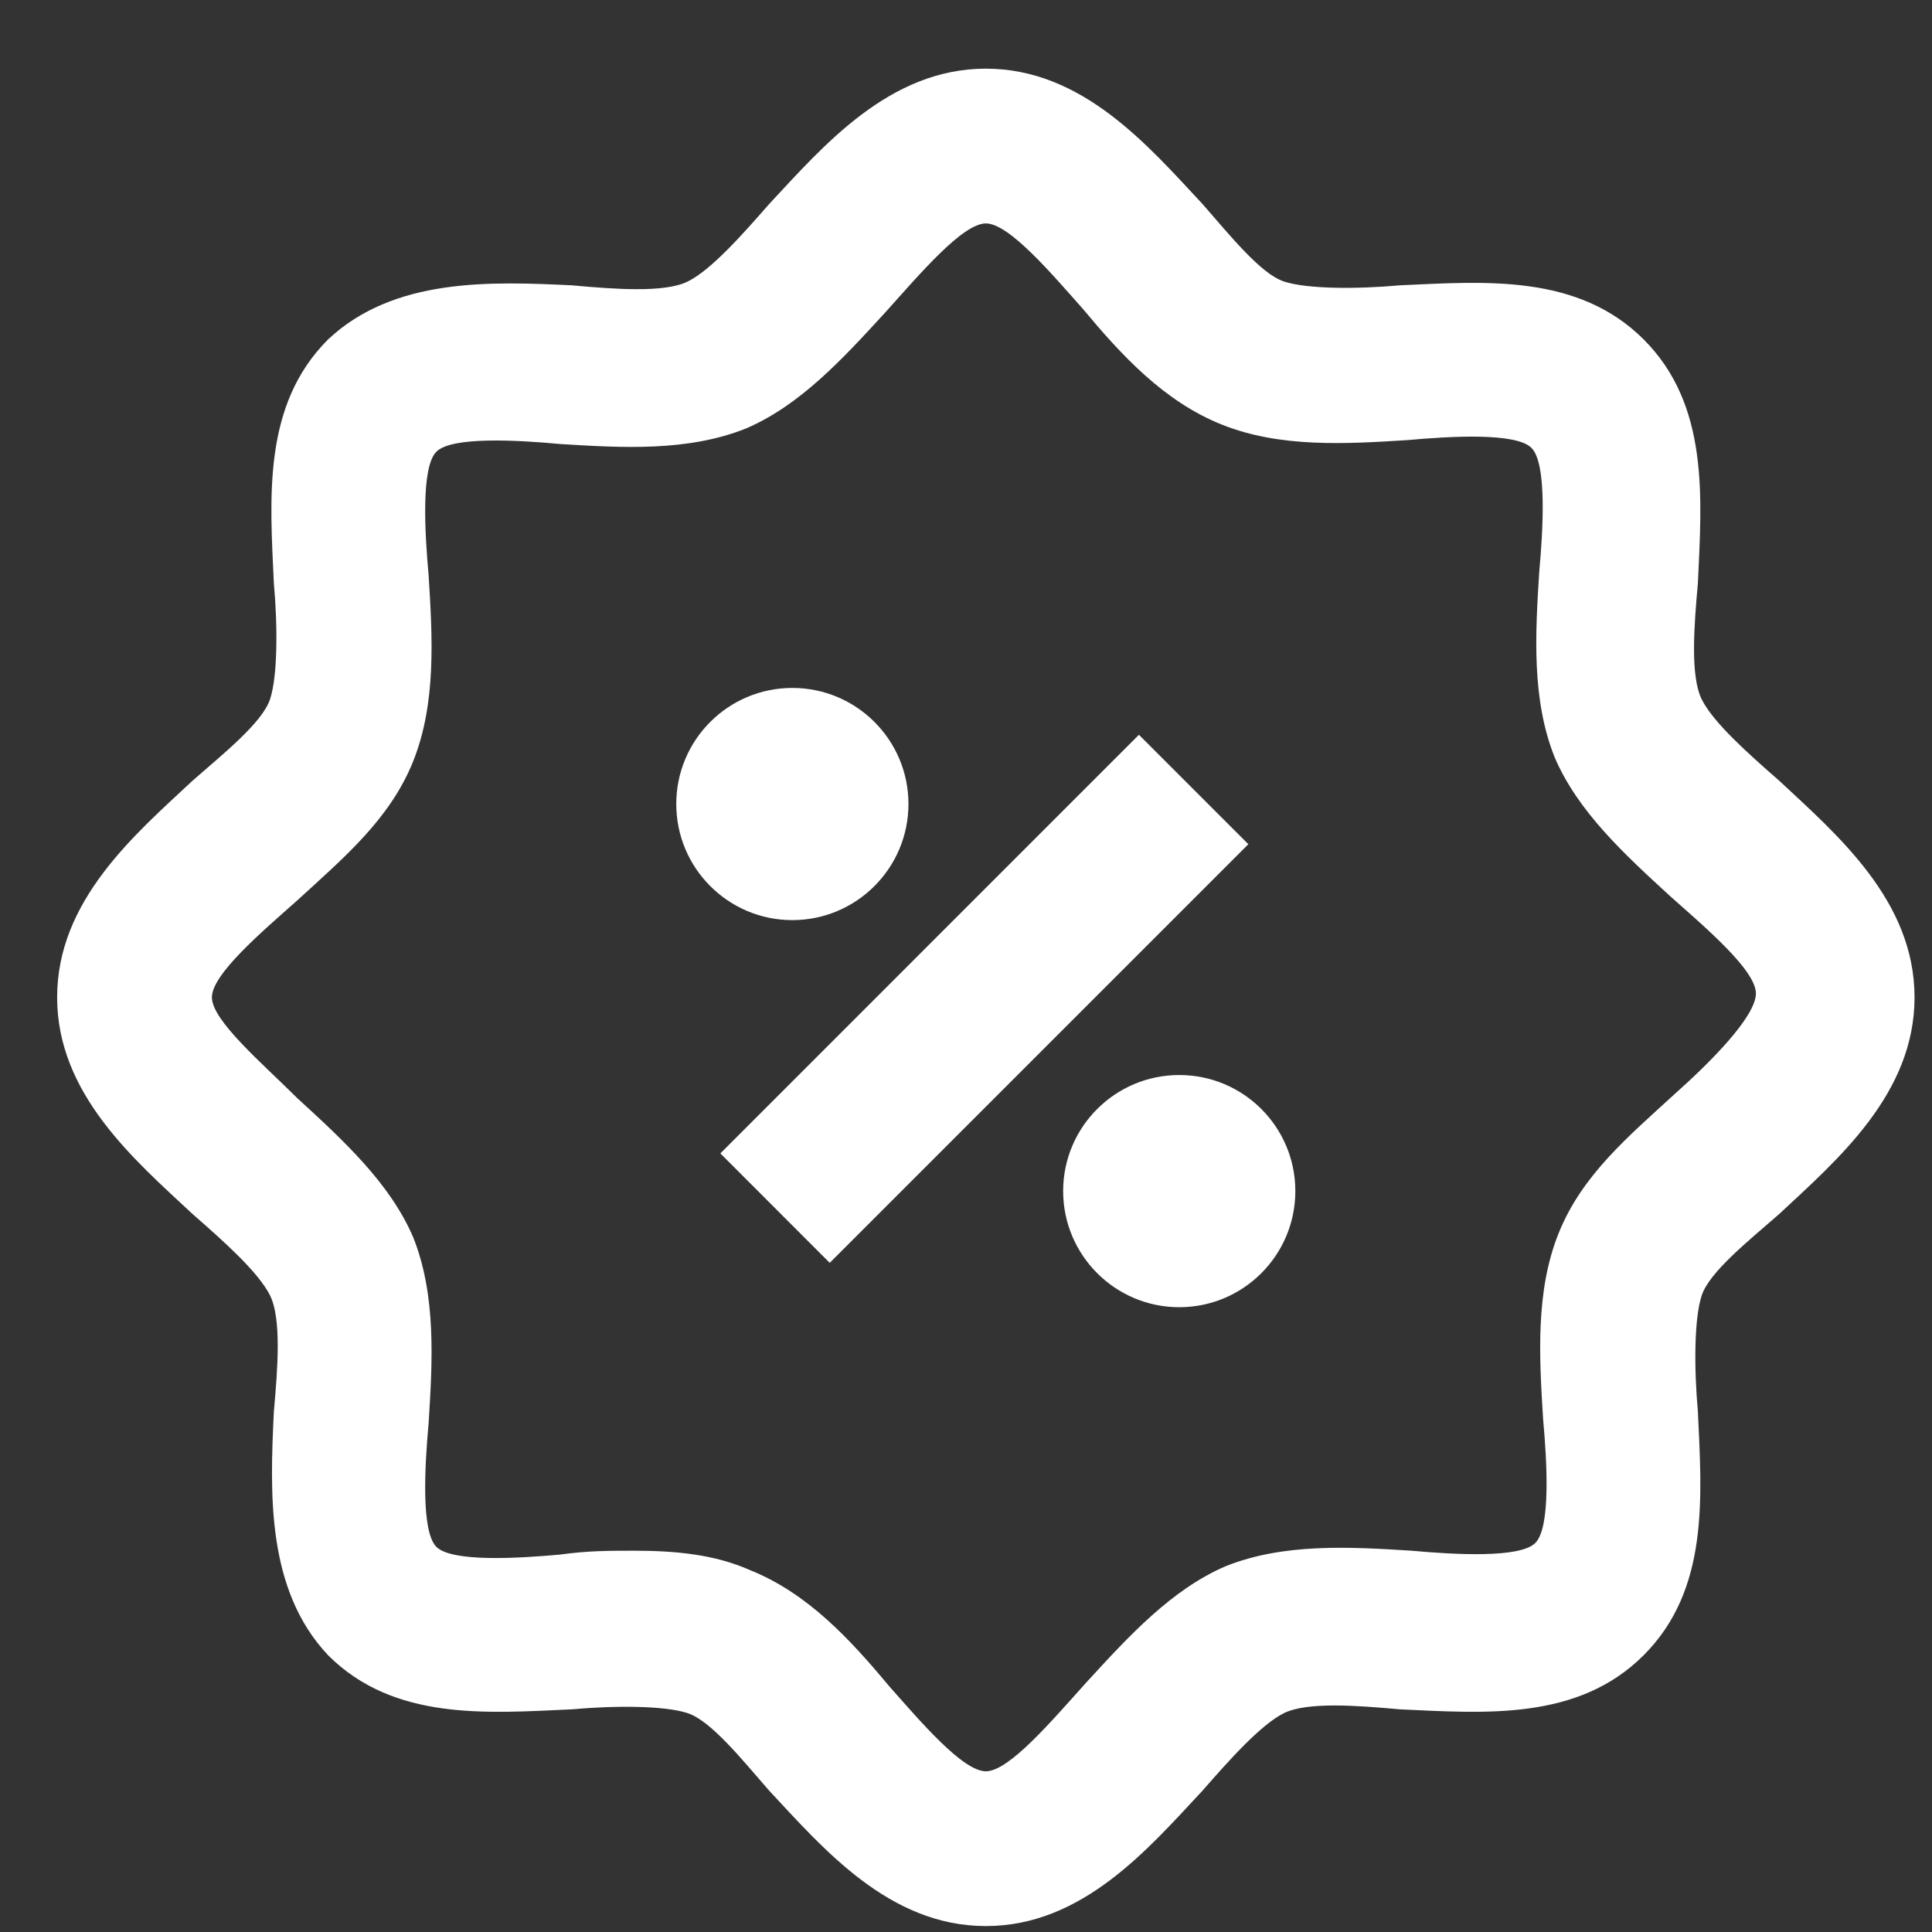 <svg width="28" height="28" viewBox="0 0 28 28" fill="none" xmlns="http://www.w3.org/2000/svg">
<rect x="0" y="0" width="28" height="28" fill="#333333" stroke="none"/>
<path d="M25.785 11.314C25.336 10.921 24.831 10.473 24.663 10.136C24.495 9.799 24.551 9.07 24.607 8.454C24.663 7.22 24.775 5.874 23.822 4.92C22.868 3.967 21.522 4.079 20.288 4.135C19.672 4.191 18.943 4.191 18.606 4.079C18.27 3.967 17.821 3.406 17.428 2.957C16.643 2.116 15.69 0.995 14.288 0.995C12.886 0.995 11.932 2.116 11.147 2.957C10.755 3.406 10.306 3.911 9.969 4.079C9.633 4.247 8.904 4.191 8.287 4.135C7.109 4.079 5.707 4.023 4.754 4.92C3.8 5.874 3.913 7.22 3.969 8.454C4.025 9.07 4.025 9.799 3.913 10.136C3.8 10.473 3.24 10.921 2.791 11.314C1.95 12.099 0.828 13.052 0.828 14.454C0.828 15.856 1.95 16.81 2.791 17.595C3.24 17.987 3.744 18.436 3.913 18.773C4.081 19.109 4.025 19.838 3.969 20.455C3.913 21.633 3.857 23.035 4.754 23.988C5.707 24.942 7.053 24.829 8.287 24.773C8.904 24.717 9.633 24.717 9.969 24.829C10.306 24.942 10.755 25.502 11.147 25.951C11.932 26.792 12.886 27.914 14.288 27.914C15.69 27.914 16.643 26.792 17.428 25.951C17.821 25.502 18.27 24.998 18.606 24.829C18.943 24.661 19.672 24.717 20.288 24.773C21.522 24.829 22.868 24.942 23.822 23.988C24.775 23.035 24.663 21.689 24.607 20.455C24.551 19.838 24.551 19.109 24.663 18.773C24.775 18.436 25.336 17.987 25.785 17.595C26.626 16.81 27.747 15.856 27.747 14.454C27.747 13.052 26.626 12.099 25.785 11.314ZM24.27 15.856C23.597 16.473 22.924 17.034 22.588 17.875C22.251 18.716 22.308 19.67 22.364 20.567C22.42 21.184 22.476 22.137 22.251 22.362C22.027 22.586 21.074 22.53 20.457 22.474C19.559 22.418 18.606 22.362 17.765 22.698C16.98 23.035 16.363 23.708 15.746 24.381C15.241 24.942 14.624 25.671 14.288 25.671C13.951 25.671 13.334 24.942 12.886 24.437C12.325 23.764 11.708 23.091 10.867 22.754C10.362 22.53 9.801 22.474 9.184 22.474C8.848 22.474 8.511 22.474 8.119 22.53C7.502 22.586 6.548 22.642 6.324 22.418C6.1 22.194 6.156 21.24 6.212 20.623C6.268 19.726 6.324 18.773 5.988 17.931C5.651 17.146 4.978 16.529 4.305 15.912C3.8 15.408 3.071 14.791 3.071 14.454C3.071 14.118 3.8 13.501 4.305 13.052C4.978 12.435 5.651 11.874 5.988 11.033C6.324 10.192 6.268 9.239 6.212 8.341C6.156 7.724 6.1 6.771 6.324 6.547C6.548 6.322 7.502 6.378 8.119 6.435C9.016 6.491 9.969 6.547 10.811 6.21C11.596 5.874 12.213 5.201 12.83 4.528C13.334 3.967 13.951 3.238 14.288 3.238C14.624 3.238 15.241 3.967 15.69 4.472C16.251 5.145 16.867 5.818 17.709 6.154C18.55 6.491 19.503 6.435 20.401 6.378C21.018 6.322 21.971 6.266 22.195 6.491C22.42 6.715 22.364 7.668 22.308 8.285C22.251 9.183 22.195 10.136 22.532 10.977C22.868 11.762 23.541 12.379 24.214 12.996C24.719 13.445 25.448 14.062 25.448 14.398C25.448 14.735 24.775 15.408 24.27 15.856Z" fill="white"/>
<path d="M10.44 16.716L16.506 10.649L18.092 12.235L12.025 18.302L10.44 16.716Z" fill="white"/>
<path d="M11.483 13.335C12.412 13.335 13.166 12.581 13.166 11.652C13.166 10.723 12.412 9.97 11.483 9.97C10.554 9.97 9.801 10.723 9.801 11.652C9.801 12.581 10.554 13.335 11.483 13.335Z" fill="white"/>
<path d="M17.091 18.945C18.02 18.945 18.773 18.191 18.773 17.262C18.773 16.333 18.02 15.58 17.091 15.58C16.162 15.58 15.408 16.333 15.408 17.262C15.408 18.191 16.162 18.945 17.091 18.945Z" fill="white"/>
</svg>
